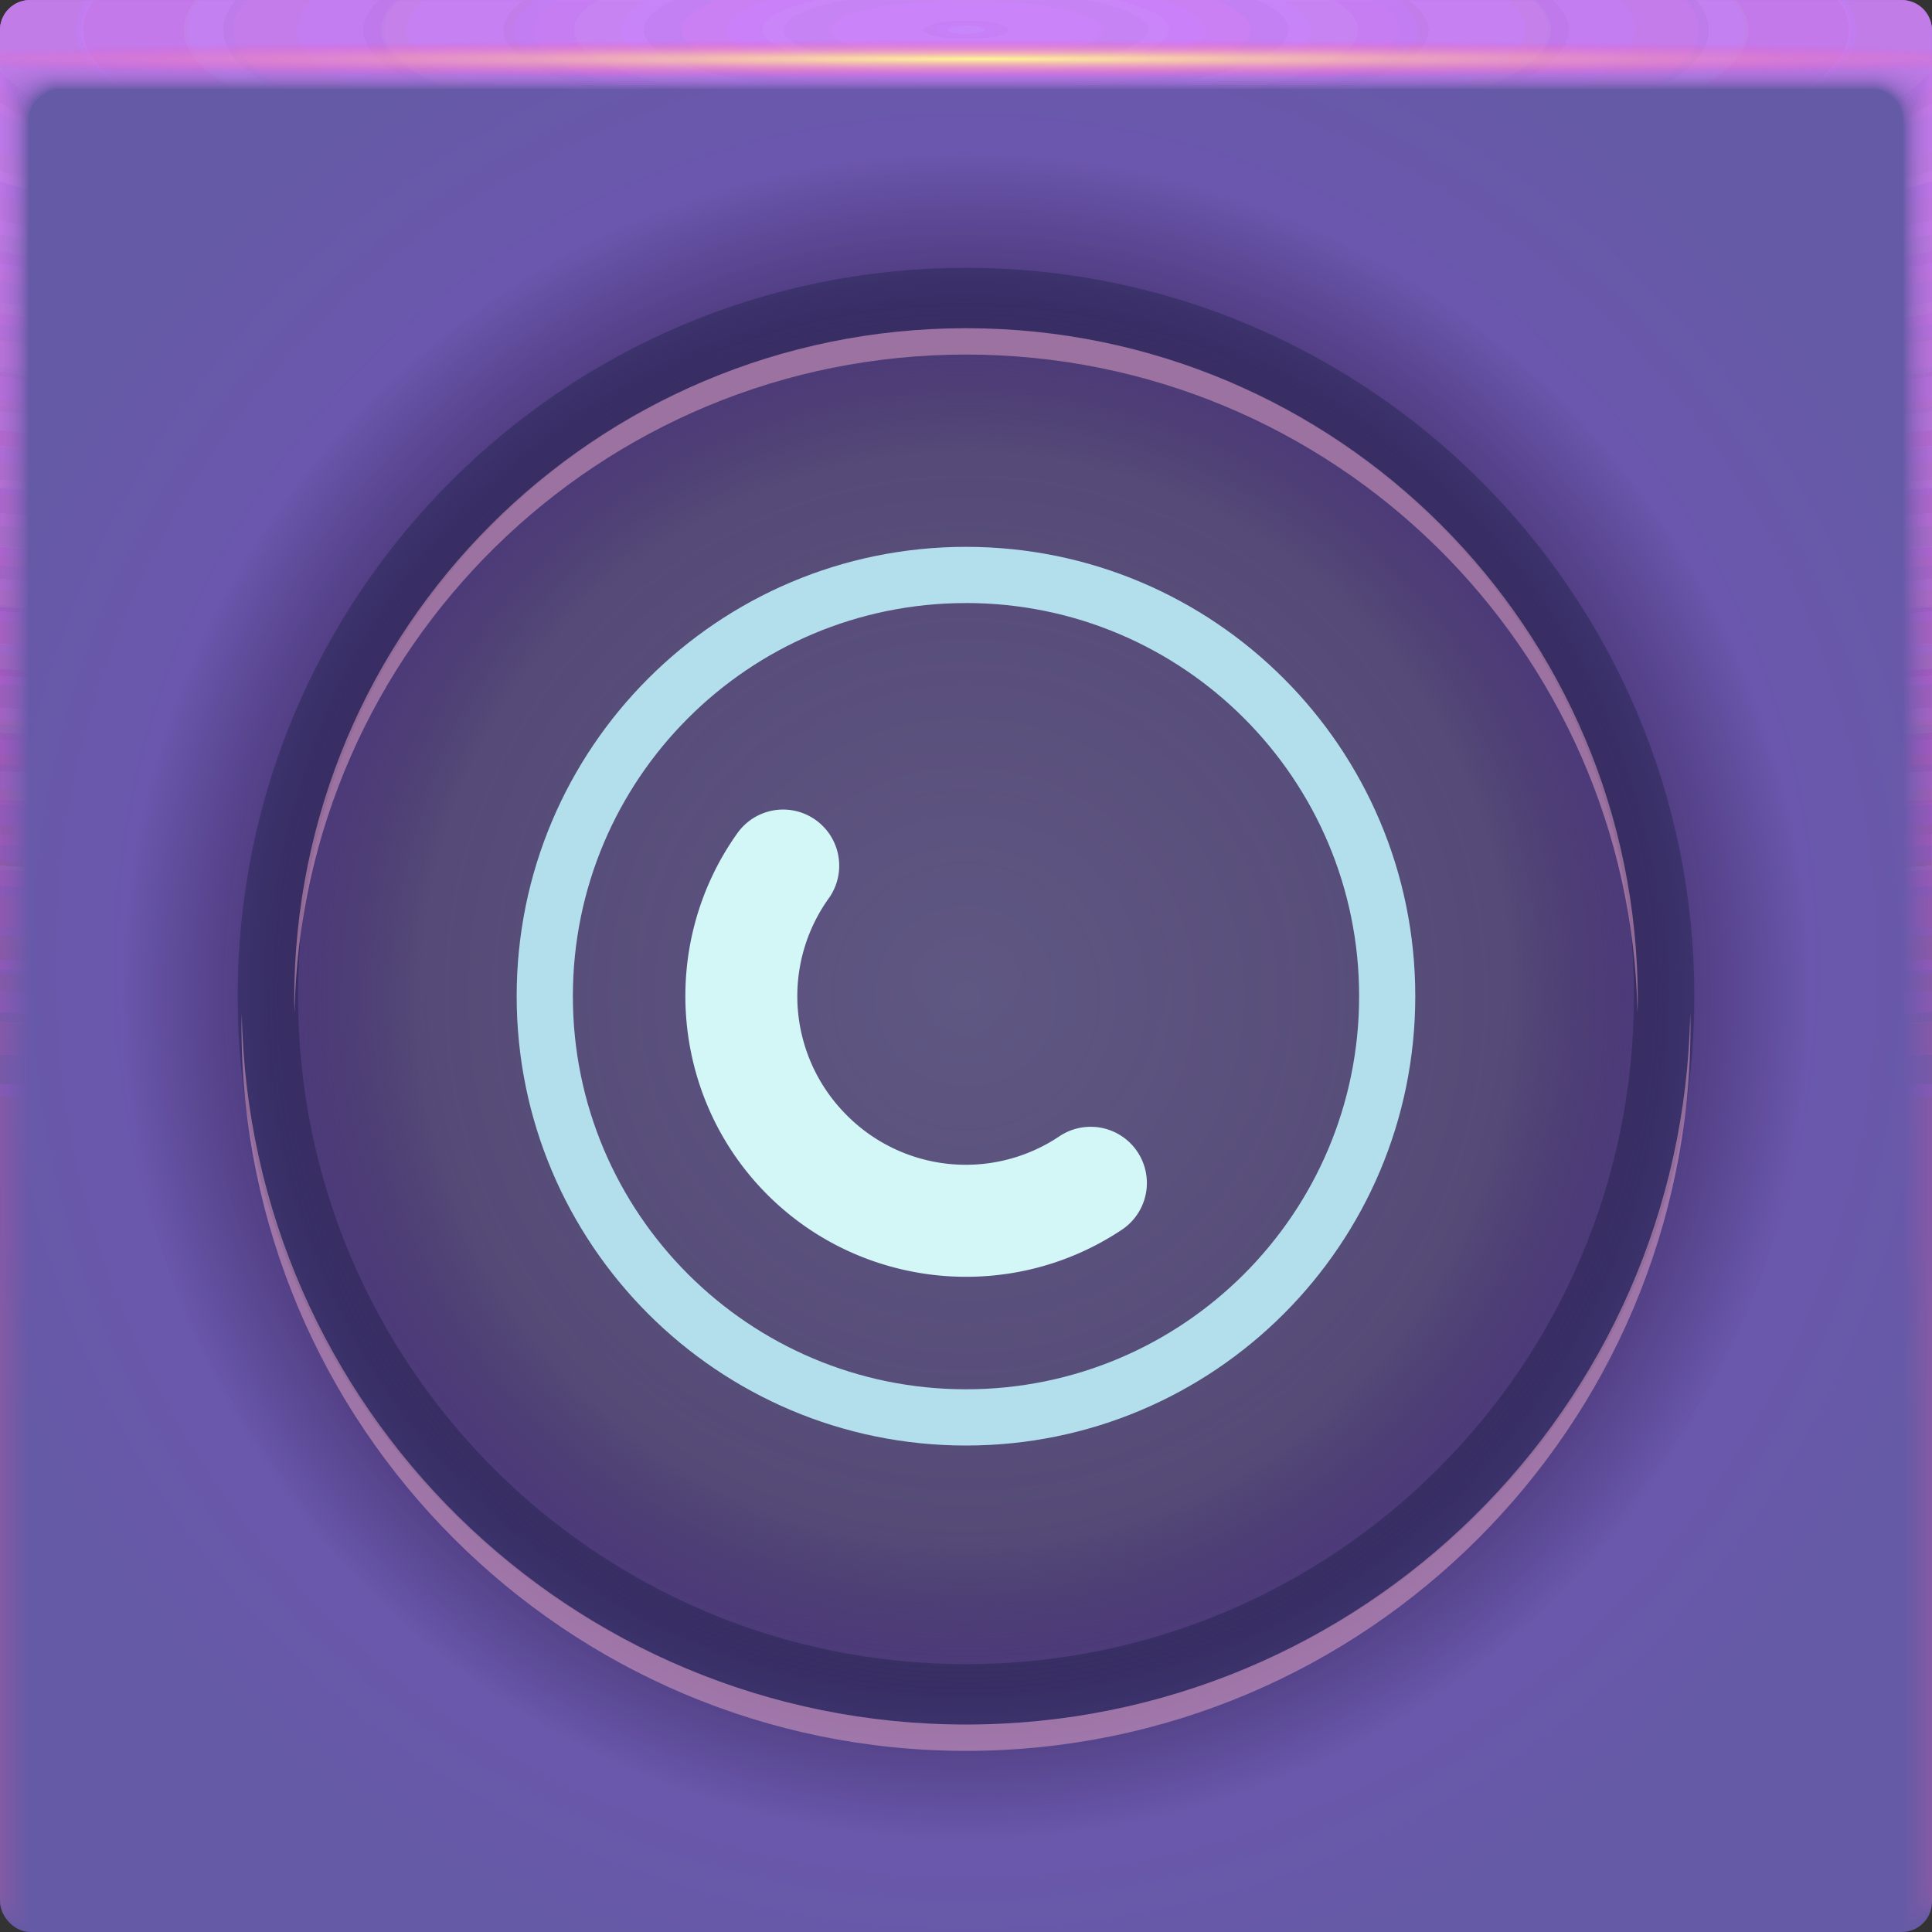 <?xml version="1.0" encoding="UTF-8"?>
<svg width="64" height="64" version="1.1" xmlns="http://www.w3.org/2000/svg" xmlns:xlink="http://www.w3.org/1999/xlink">
	<rect width="100%" height="100%" fill="#333333" stroke="none"/>
	<defs>
		<radialGradient id="v" cx="32.519" cy="1.45" r="31.76" gradientTransform="matrix(0 .02 -1.197 0 34.255 1.303)" gradientUnits="userSpaceOnUse">
			<stop stop-color="#fff798" offset="0"/>
			<stop stop-color="#ff43b1" stop-opacity="0" offset="1"/>
		</radialGradient>
		<radialGradient id="c" cx="32" cy="33" r="32" gradientUnits="userSpaceOnUse">
			<stop stop-color="#585a73" stop-opacity=".824" offset="0"/>
			<stop stop-color="#4b4760" stop-opacity=".735" offset=".563"/>
			<stop stop-color="#180e28" stop-opacity=".381" offset=".722"/>
			<stop stop-opacity="0" offset=".875"/>
			<stop stop-opacity="0" offset="1"/>
		</radialGradient>
		<radialGradient id="b" cx="32" cy="32" r="32" gradientTransform="translate(-3 -3) scale(1.094)" gradientUnits="userSpaceOnUse">
			<stop stop-color="#814dcd" offset="0"/>
			<stop stop-color="#655aa5" offset="1"/>
		</radialGradient>
		<radialGradient id="c-3" cx="35.574" cy="1.019" r="32" gradientTransform="matrix(0,1.125,-5.175,0,37.271,-39.029)" gradientUnits="userSpaceOnUse" xlink:href="#a-6"/>
		<linearGradient id="a-6">
			<stop stop-color="#d187ff" stop-opacity=".16" offset="0"/>
			<stop stop-color="#b152ae" stop-opacity=".02" offset="1"/>
		</linearGradient>
		<radialGradient id="d-5" cx="35.574" cy="1.036" r="32" gradientTransform="matrix(0,1.125,-5.175,0,37.363,-39.029)" gradientUnits="userSpaceOnUse" xlink:href="#a-6"/>
		<radialGradient id="e-3" cx="35.574" cy="1.055" r="32" gradientTransform="matrix(0,1.125,-5.175,0,37.458,-39.029)" gradientUnits="userSpaceOnUse" xlink:href="#a-6"/>
		<radialGradient id="f-5" cx="35.574" cy="1.071" r="32" gradientTransform="matrix(0,1.125,-5.175,0,37.544,-39.029)" gradientUnits="userSpaceOnUse" xlink:href="#a-6"/>
		<radialGradient id="g-6" cx="35.574" cy="1.091" r="32" gradientTransform="matrix(0,1.125,-5.175,0,37.648,-39.029)" gradientUnits="userSpaceOnUse" xlink:href="#a-6"/>
		<radialGradient id="h-2" cx="35.574" cy="1.113" r="32" gradientTransform="matrix(0,1.125,-5.175,0,37.758,-39.029)" gradientUnits="userSpaceOnUse" xlink:href="#a-6"/>
		<radialGradient id="i-9" cx="35.574" cy="1.135" r="32" gradientTransform="matrix(0,1.125,-5.175,0,37.875,-39.029)" gradientUnits="userSpaceOnUse" xlink:href="#a-6"/>
		<radialGradient id="j-1" cx="35.574" cy="1.159" r="32" gradientTransform="matrix(0,1.125,-5.175,0,38,-39.029)" gradientUnits="userSpaceOnUse" xlink:href="#a-6"/>
		<radialGradient id="k-2" cx="35.574" cy="1.18" r="32" gradientTransform="matrix(0,1.125,-5.175,0,38.107,-39.029)" gradientUnits="userSpaceOnUse" xlink:href="#a-6"/>
		<radialGradient id="l-7" cx="35.574" cy="1.208" r="32" gradientTransform="matrix(0,1.125,-5.175,0,38.252,-39.029)" gradientUnits="userSpaceOnUse" xlink:href="#a-6"/>
		<radialGradient id="m-0" cx="35.574" cy="1.239" r="32" gradientTransform="matrix(0,1.125,-5.175,0,38.411,-39.029)" gradientUnits="userSpaceOnUse" xlink:href="#a-6"/>
		<radialGradient id="n-9" cx="35.574" cy="1.273" r="32" gradientTransform="matrix(0,1.125,-5.175,0,38.587,-39.029)" gradientUnits="userSpaceOnUse" xlink:href="#a-6"/>
		<radialGradient id="o-3" cx="35.574" cy="1.304" r="32" gradientTransform="matrix(0,1.125,-5.175,0,38.75,-39.029)" gradientUnits="userSpaceOnUse" xlink:href="#a-6"/>
		<radialGradient id="p-6" cx="35.574" cy="1.346" r="32" gradientTransform="matrix(0,1.125,-5.175,0,38.966,-39.029)" gradientUnits="userSpaceOnUse" xlink:href="#a-6"/>
		<radialGradient id="q-0" cx="35.574" cy="1.393" r="32" gradientTransform="matrix(0,1.125,-5.175,0,39.208,-39.029)" gradientUnits="userSpaceOnUse" xlink:href="#a-6"/>
		<radialGradient id="r-6" cx="35.574" cy="1.439" r="32" gradientTransform="matrix(0,1.125,-5.175,0,39.446,-39.029)" gradientUnits="userSpaceOnUse" xlink:href="#a-6"/>
	</defs>
	<g>
		<rect width="64" height="64" rx="1" ry="1" fill="url(#b)" paint-order="fill markers stroke"/>
		<rect width="64" height="64" rx="1" ry="1" fill="url(#c)" paint-order="fill markers stroke"/>
		<path d="M32 9.873c12.773 0 23.127 10.354 23.127 23.127S44.773 56.127 32 56.127 8.873 45.773 8.873 33 19.227 9.873 32 9.873z" fill="none" stroke="#0f1736" stroke-linecap="round" stroke-linejoin="round" stroke-opacity=".324" stroke-width="2"/>
		<path d="M32 10.873c-12.301 0-22.254 9.953-22.254 22.254 0 .146.007.29.01.436C9.99 21.465 19.846 11.745 32 11.745c12.155 0 22.011 9.72 22.244 21.818.003-.145.01-.29.01-.436 0-12.301-9.953-22.254-22.254-22.254zM8.01 33.564c-.003.146-.01.29-.01.436 0 13.244 10.755 24 24 24 13.244 0 24-10.755 24-24 0-.146-.008-.29-.01-.436C55.755 46.607 45.098 57.128 32 57.128c-13.098 0-23.756-10.521-23.99-23.564z" fill="#e5a6c5" fill-opacity=".521" style="-inkscape-stroke:none"/>
		<path d="M26.12 26.826a1.86 1.86 0 0 0-1.693.774c-2.6 3.646-2.223 8.66.894 11.875 3.116 3.215 8.118 3.746 11.843 1.261a1.86 1.86 0 1 0-2.068-3.096 5.561 5.561 0 0 1-7.104-.756 5.564 5.564 0 0 1-.538-7.126 1.86 1.86 0 0 0-1.334-2.932z" color="#090d11" fill="#d3f7f6"/>
		<path d="M32 18.115c-8.22 0-14.885 6.664-14.885 14.885S23.779 47.885 32 47.885c8.22 0 14.883-6.664 14.883-14.885S40.22 18.115 32 18.115zm0 1.861c7.193 0 13.023 5.831 13.023 13.023 0 7.193-5.83 13.023-13.023 13.023S18.977 40.192 18.977 33c0-7.192 5.83-13.023 13.023-13.023z" color="#090d11" fill="#b3dfec"/>
	</g>
	<g transform="translate(0 .002)">
		<path d="m1 0c-0.554 0-1 0.446-1 1v62-0.224 0.224-61h1.752c19.15 2e-3 39.445 0 60.213 0h2.035v61-0.334 0.334-62a0.998 0.998 0 0 0-1-1z" fill="url(#c-3)"/>
		<path d="m1 0a0.998 0.998 0 0 0-1 1.006v61.98-0.197c0-0.277 4e-3 -0.184 0.01 0.246 0.012 0.016 0.03-0.297 0.052-0.897v-60c0.072-9e-3 0.133-0.013 0.185-0.013 0.29-0.016 0.357-0.032 0.774-0.044 0.246-0.011 0.496-0.019 0.747-0.019 19.183 2e-3 39.392 0 60.2 0 0.346 0 0.689 0.012 1.023 0.03 0.268 0.01 0.389 0.02 0.52 0.033 0.106 0 0.22 0.01 0.427 0.028v59.744c0.027 0.754 0.05 1.148 0.059 1.123l3e-3 -0.334v0.286-61.762c0-0.143 0-0.22-2e-3 -0.224a0.996 0.996 0 0 0-1.012-0.986h-61.986" fill="url(#d-5)"/>
		<path d="m1 0a0.998 0.998 0 0 0-1 1.006v61.966-0.169c0-0.245 8e-3 -0.145 0.021 0.266 0.022 0.034 0.06-0.247 0.104-0.807v-59.988a0.744 0.744 0 0 1 0.173-0.025c0.27-0.031 0.341-0.064 0.743-0.088 0.242-0.022 0.492-0.037 0.742-0.037 19.217 2e-3 39.34 0 60.187 0 0.347 0 0.69 0.024 1.013 0.06 0.256 0.02 0.372 0.042 0.494 0.065 0.1 0 0.206 0.02 0.398 0.057v59.731c0.055 0.703 0.102 1.052 0.119 1.003 4e-3 -0.154 6e-3 -0.265 6e-3 -0.333v0.237-61.748c0-0.139 0-0.215-3e-3 -0.224a0.994 0.994 0 0 0-0.807-0.952 1.025 1.025 0 0 0-0.217-0.02h-61.973" fill="url(#e-3)"/>
		<path d="m1 0a0.998 0.998 0 0 0-1 1.005v61.953-0.14c0-0.213 0.012-0.107 0.031 0.287 0.034 0.05 0.091-0.198 0.156-0.718v-59.974a0.45 0.45 0 0 1 0.16-0.037c0.252-0.048 0.327-0.097 0.715-0.132 0.238-0.034 0.487-0.056 0.737-0.056 19.25 2e-3 39.286 0 60.173 0 0.348 0 0.688 0.036 1.001 0.09 0.244 0.029 0.356 0.062 0.47 0.098 0.091 0 0.19 0.03 0.37 0.085v59.718c0.082 0.653 0.151 0.957 0.176 0.884 7e-3 -0.152 0.01-0.262 0.01-0.333v0.188-61.734c0-0.135 0-0.21-4e-3 -0.224a0.992 0.992 0 0 0-0.819-0.94 1.041 1.041 0 0 0-0.217-0.018h-61.96" fill="url(#f-5)"/>
		<path d="m1 0a0.998 0.998 0 0 0-1 1.005v61.939-0.113c0-0.18 0.015-0.068 0.042 0.308 0.045 0.067 0.121-0.149 0.208-0.629v-59.96a0.312 0.312 0 0 1 0.148-0.05c0.232-0.063 0.311-0.128 0.684-0.176 0.234-0.044 0.483-0.074 0.732-0.074 19.284 2e-3 39.234 0 60.16 0 0.35 0 0.689 0.048 0.991 0.12 0.232 0.039 0.34 0.083 0.444 0.13 0.085 0 0.176 0.04 0.341 0.114v59.704c0.11 0.603 0.203 0.862 0.236 0.764 0.01-0.148 0.014-0.259 0.014-0.333v0.14-61.721c0-0.13-2e-3 -0.206-6e-3 -0.224a0.991 0.991 0 0 0-0.83-0.927 1.066 1.066 0 0 0-0.22-0.017h-61.944" fill="url(#g-6)"/>
		<path d="m1 0a0.998 0.998 0 0 0-1 1.004v61.926-0.084c0-0.148 0.02-0.029 0.052 0.328 0.056 0.084 0.152-0.099 0.26-0.539v-59.949c0.053-0.04 0.097-0.061 0.136-0.061 0.212-0.08 0.297-0.16 0.655-0.22 0.23-0.056 0.477-0.093 0.727-0.093 19.317 2e-3 39.18 0 60.147 0 0.35 0 0.688 0.06 0.98 0.151 0.22 0.047 0.322 0.102 0.418 0.162 0.078 0 0.162 0.049 0.313 0.142v59.69c0.137 0.553 0.253 0.767 0.295 0.645a4.73 4.73 0 0 0 0.017-0.332v0.09-61.705c0-0.126-2e-3 -0.202-7e-3 -0.224a0.99 0.99 0 0 0-0.843-0.914 1.099 1.099 0 0 0-0.218-0.017h-61.932" fill="url(#h-2)"/>
		<path d="m1 0a0.998 0.998 0 0 0-1 1.004v61.912-0.056c0-0.117 0.023 0.01 0.063 0.349 0.067 0.1 0.182-0.05 0.312-0.45v-59.935c0.048-0.049 0.088-0.074 0.123-0.074 0.193-0.095 0.282-0.192 0.626-0.264 0.225-0.067 0.472-0.11 0.721-0.11h60.133c0.352 0 0.688 0.071 0.97 0.18a0.944 0.944 0 0 1 0.393 0.194c0.07 0 0.147 0.059 0.284 0.17v59.68c0.164 0.502 0.304 0.671 0.354 0.524 0.014-0.14 0.02-0.25 0.02-0.331v0.042-61.695c0-0.121-2e-3 -0.197-9e-3 -0.224a0.99 0.99 0 0 0-0.854-0.902 1.142 1.142 0 0 0-0.218-0.014h-61.918" fill="url(#i-9)"/>
		<path d="m1 0a0.998 0.998 0 0 0-1 1.004v61.898-0.029c0-0.084 0.027 0.049 0.073 0.37 0.079 0.117 0.212 0 0.365-0.36v-59.923c0.043-0.057 0.079-0.086 0.11-0.086 0.174-0.112 0.267-0.225 0.596-0.309a2.19 2.19 0 0 1 0.717-0.129c19.385 2e-3 39.075 0 60.12 0 0.353 0 0.687 0.084 0.958 0.211 0.196 0.066 0.29 0.144 0.368 0.227 0.063 0 0.132 0.068 0.256 0.199v59.665c0.192 0.452 0.354 0.576 0.413 0.404a3.11 3.11 0 0 0 0.024-0.33v-61.687c0-0.117-4e-3 -0.193-0.01-0.224a0.99 0.99 0 0 0-0.868-0.89 1.198 1.198 0 0 0-0.217-0.011h-61.905" fill="url(#j-1)"/>
		<path d="m1 0a0.998 0.998 0 0 0-1 1.003v61.885c0-0.052 0.03 0.087 0.084 0.39 0.09 0.135 0.242 0.05 0.416-0.27v-59.911c0.038-0.063 0.07-0.097 0.099-0.097 0.154-0.127 0.251-0.257 0.566-0.352 0.217-0.089 0.463-0.148 0.711-0.148 19.418 2e-3 39.022 0 60.107 0 0.355 0 0.687 0.096 0.947 0.242a0.723 0.723 0 0 1 0.343 0.258c0.056 0 0.118 0.079 0.227 0.227v59.651c0.22 0.402 0.406 0.482 0.473 0.285 0.018-0.132 0.027-0.243 0.027-0.33v-61.721c0-0.113-4e-3 -0.188-0.012-0.224a0.99 0.99 0 0 0-0.879-0.877 1.273 1.273 0 0 0-0.218-0.011h-61.89" fill="url(#k-2)"/>
		<path d="m1 0a0.998 0.998 0 0 0-1 1.003v61.899c0-0.02 0.035 0.126 0.094 0.41 0.101 0.152 0.273 0.1 0.468-0.18v-59.897c0.034-0.073 0.062-0.11 0.087-0.11 0.135-0.143 0.236-0.29 0.536-0.397 0.213-0.1 0.459-0.166 0.707-0.166 19.452 2e-3 38.969 0 60.093 0 0.356 0 0.687 0.108 0.936 0.272a0.678 0.678 0 0 1 0.317 0.29c0.05 0 0.103 0.089 0.2 0.256v59.64c0.246 0.352 0.455 0.386 0.531 0.165 0.02-0.128 0.03-0.239 0.03-0.33v-61.755c0-0.108-4e-3 -0.184-0.013-0.224a0.99 0.99 0 0 0-0.891-0.864 1.376 1.376 0 0 0-0.218-0.01h-61.877" fill="url(#l-7)"/>
		<path d="m1 0a0.998 0.998 0 0 0-1 1.002v61.913c0 0.013 0.039 0.165 0.105 0.432 0.112 0.168 0.303 0.148 0.52-0.092v-59.882c0.029-0.081 0.053-0.123 0.074-0.123 0.116-0.159 0.222-0.321 0.507-0.44 0.209-0.111 0.454-0.185 0.701-0.185 19.486 2e-3 38.916 0 60.08 0 0.357 0 0.687 0.12 0.925 0.302a0.66 0.66 0 0 1 0.292 0.323c0.043 0 0.089 0.098 0.171 0.284v59.626c0.275 0.302 0.507 0.29 0.591 0.046 0.022-0.125 0.034-0.236 0.034-0.33v-61.791c0-0.104-5e-3 -0.18-0.016-0.224a0.99 0.99 0 0 0-0.903-0.852 1.514 1.514 0 0 0-0.218-8e-3h-61.863" fill="url(#m-0)"/>
		<path d="m1 0a0.998 0.998 0 0 0-1 1.002v61.928c0 0.045 0.042 0.203 0.115 0.453 0.123 0.184 0.333 0.197 0.572-3e-3v-59.87c0.024-0.089 0.045-0.135 0.062-0.135 0.097-0.174 0.207-0.353 0.478-0.484 0.204-0.122 0.448-0.203 0.696-0.203 19.519 2e-3 38.863 0 60.067 0a1.4 1.4 0 0 1 0.914 0.332c0.15 0.103 0.224 0.225 0.267 0.355 0.035 0 0.073 0.108 0.142 0.313v59.612c0.302 0.251 0.557 0.196 0.65-0.074a1.7 1.7 0 0 0 0.037-0.33v-61.825c0-0.1-6e-3 -0.175-0.017-0.224a0.99 0.99 0 0 0-0.915-0.84 1.712 1.712 0 0 0-0.218-7e-3h-61.85" fill="url(#n-9)"/>
		<path d="m1 0a0.998 0.998 0 0 0-1 1.002v61.942c0 0.077 0.046 0.242 0.126 0.473 0.134 0.201 0.363 0.246 0.624 0.086v-59.856c0.02-0.097 0.035-0.147 0.05-0.147a0.981 0.981 0 0 1 0.447-0.529c0.2-0.133 0.444-0.221 0.691-0.221 19.553 2e-3 38.811 0 60.053 0 0.36 0 0.686 0.144 0.903 0.362a0.688 0.688 0 0 1 0.242 0.388c0.028 0 0.059 0.118 0.114 0.341v59.598c0.33 0.2 0.608 0.1 0.709-0.194 0.026-0.117 0.04-0.228 0.04-0.329v-61.86c0-0.095-6e-3 -0.17-0.018-0.224a0.991 0.991 0 0 0-0.927-0.827 2.015 2.015 0 0 0-0.218-5e-3h-61.836" fill="url(#o-3)"/>
		<path d="m1 0a0.998 0.998 0 0 0-1 1.001v61.956c0 0.11 0.05 0.281 0.136 0.494 0.146 0.218 0.394 0.296 0.677 0.176v-59.843c0.014-0.105 0.026-0.16 0.036-0.16a0.967 0.967 0 0 1 0.419-0.572c0.196-0.144 0.439-0.24 0.686-0.24 19.586 2e-3 38.758 0 60.04 0 0.36 0 0.685 0.156 0.892 0.392a0.73 0.73 0 0 1 0.216 0.42c0.021 0 0.044 0.128 0.086 0.37v59.585c0.356 0.15 0.658 5e-3 0.768-0.314 0.029-0.114 0.044-0.224 0.044-0.328v-61.895c0-0.09-7e-3 -0.166-0.02-0.224a0.992 0.992 0 0 0-0.94-0.814 2.524 2.524 0 0 0-0.217-5e-3h-61.823" fill="url(#p-6)"/>
		<path d="m1 0a0.998 0.998 0 0 0-1 1v61.972c0 0.142 0.054 0.32 0.147 0.515a0.643 0.643 0 0 0 0.728 0.265v-59.83c0.01-0.114 0.018-0.172 0.025-0.172a0.97 0.97 0 0 1 0.389-0.617c0.192-0.155 0.434-0.258 0.68-0.258 19.62 2e-3 38.705 0 60.027 0 0.362 0 0.686 0.168 0.882 0.422a0.794 0.794 0 0 1 0.19 0.453c0.015 0 0.03 0.137 0.057 0.398v59.572c0.385 0.1 0.71-0.09 0.828-0.434 0.03-0.11 0.047-0.22 0.047-0.328v-61.93c0-0.086-7e-3 -0.161-0.021-0.224a0.994 0.994 0 0 0-0.951-0.802 3.563 3.563 0 0 0-0.219-2e-3h-61.809" fill="url(#q-0)"/>
		<path d="m1 0a0.998 0.998 0 0 0-1 1v61.986c0 0.174 0.058 0.358 0.157 0.535a0.802 0.802 0 0 0 0.78 0.355v-59.816c5e-3 -0.122 0.01-0.185 0.013-0.185a0.987 0.987 0 0 1 0.36-0.66c0.187-0.166 0.429-0.277 0.675-0.277 19.653 2e-3 38.652 0 60.013 0 0.363 0 0.685 0.18 0.87 0.452a0.876 0.876 0 0 1 0.166 0.485c7e-3 0 0.015 0.147 0.028 0.427v59.558c0.412 0.05 0.76-0.186 0.887-0.553a1.1 1.1 0 0 0 0.05-0.328v-61.965a0.996 0.996 0 0 0-0.985-1.014 6.67 6.67 0 0 0-0.219 0h-61.795" fill="url(#r-6)"/>
		<path d="m1 0a0.998 0.998 0 0 0-1 1v2h64v-1.998a0.998 0.998 0 0 0-1-1h-62z" fill="url(#v)"/>
	</g>
</svg>
